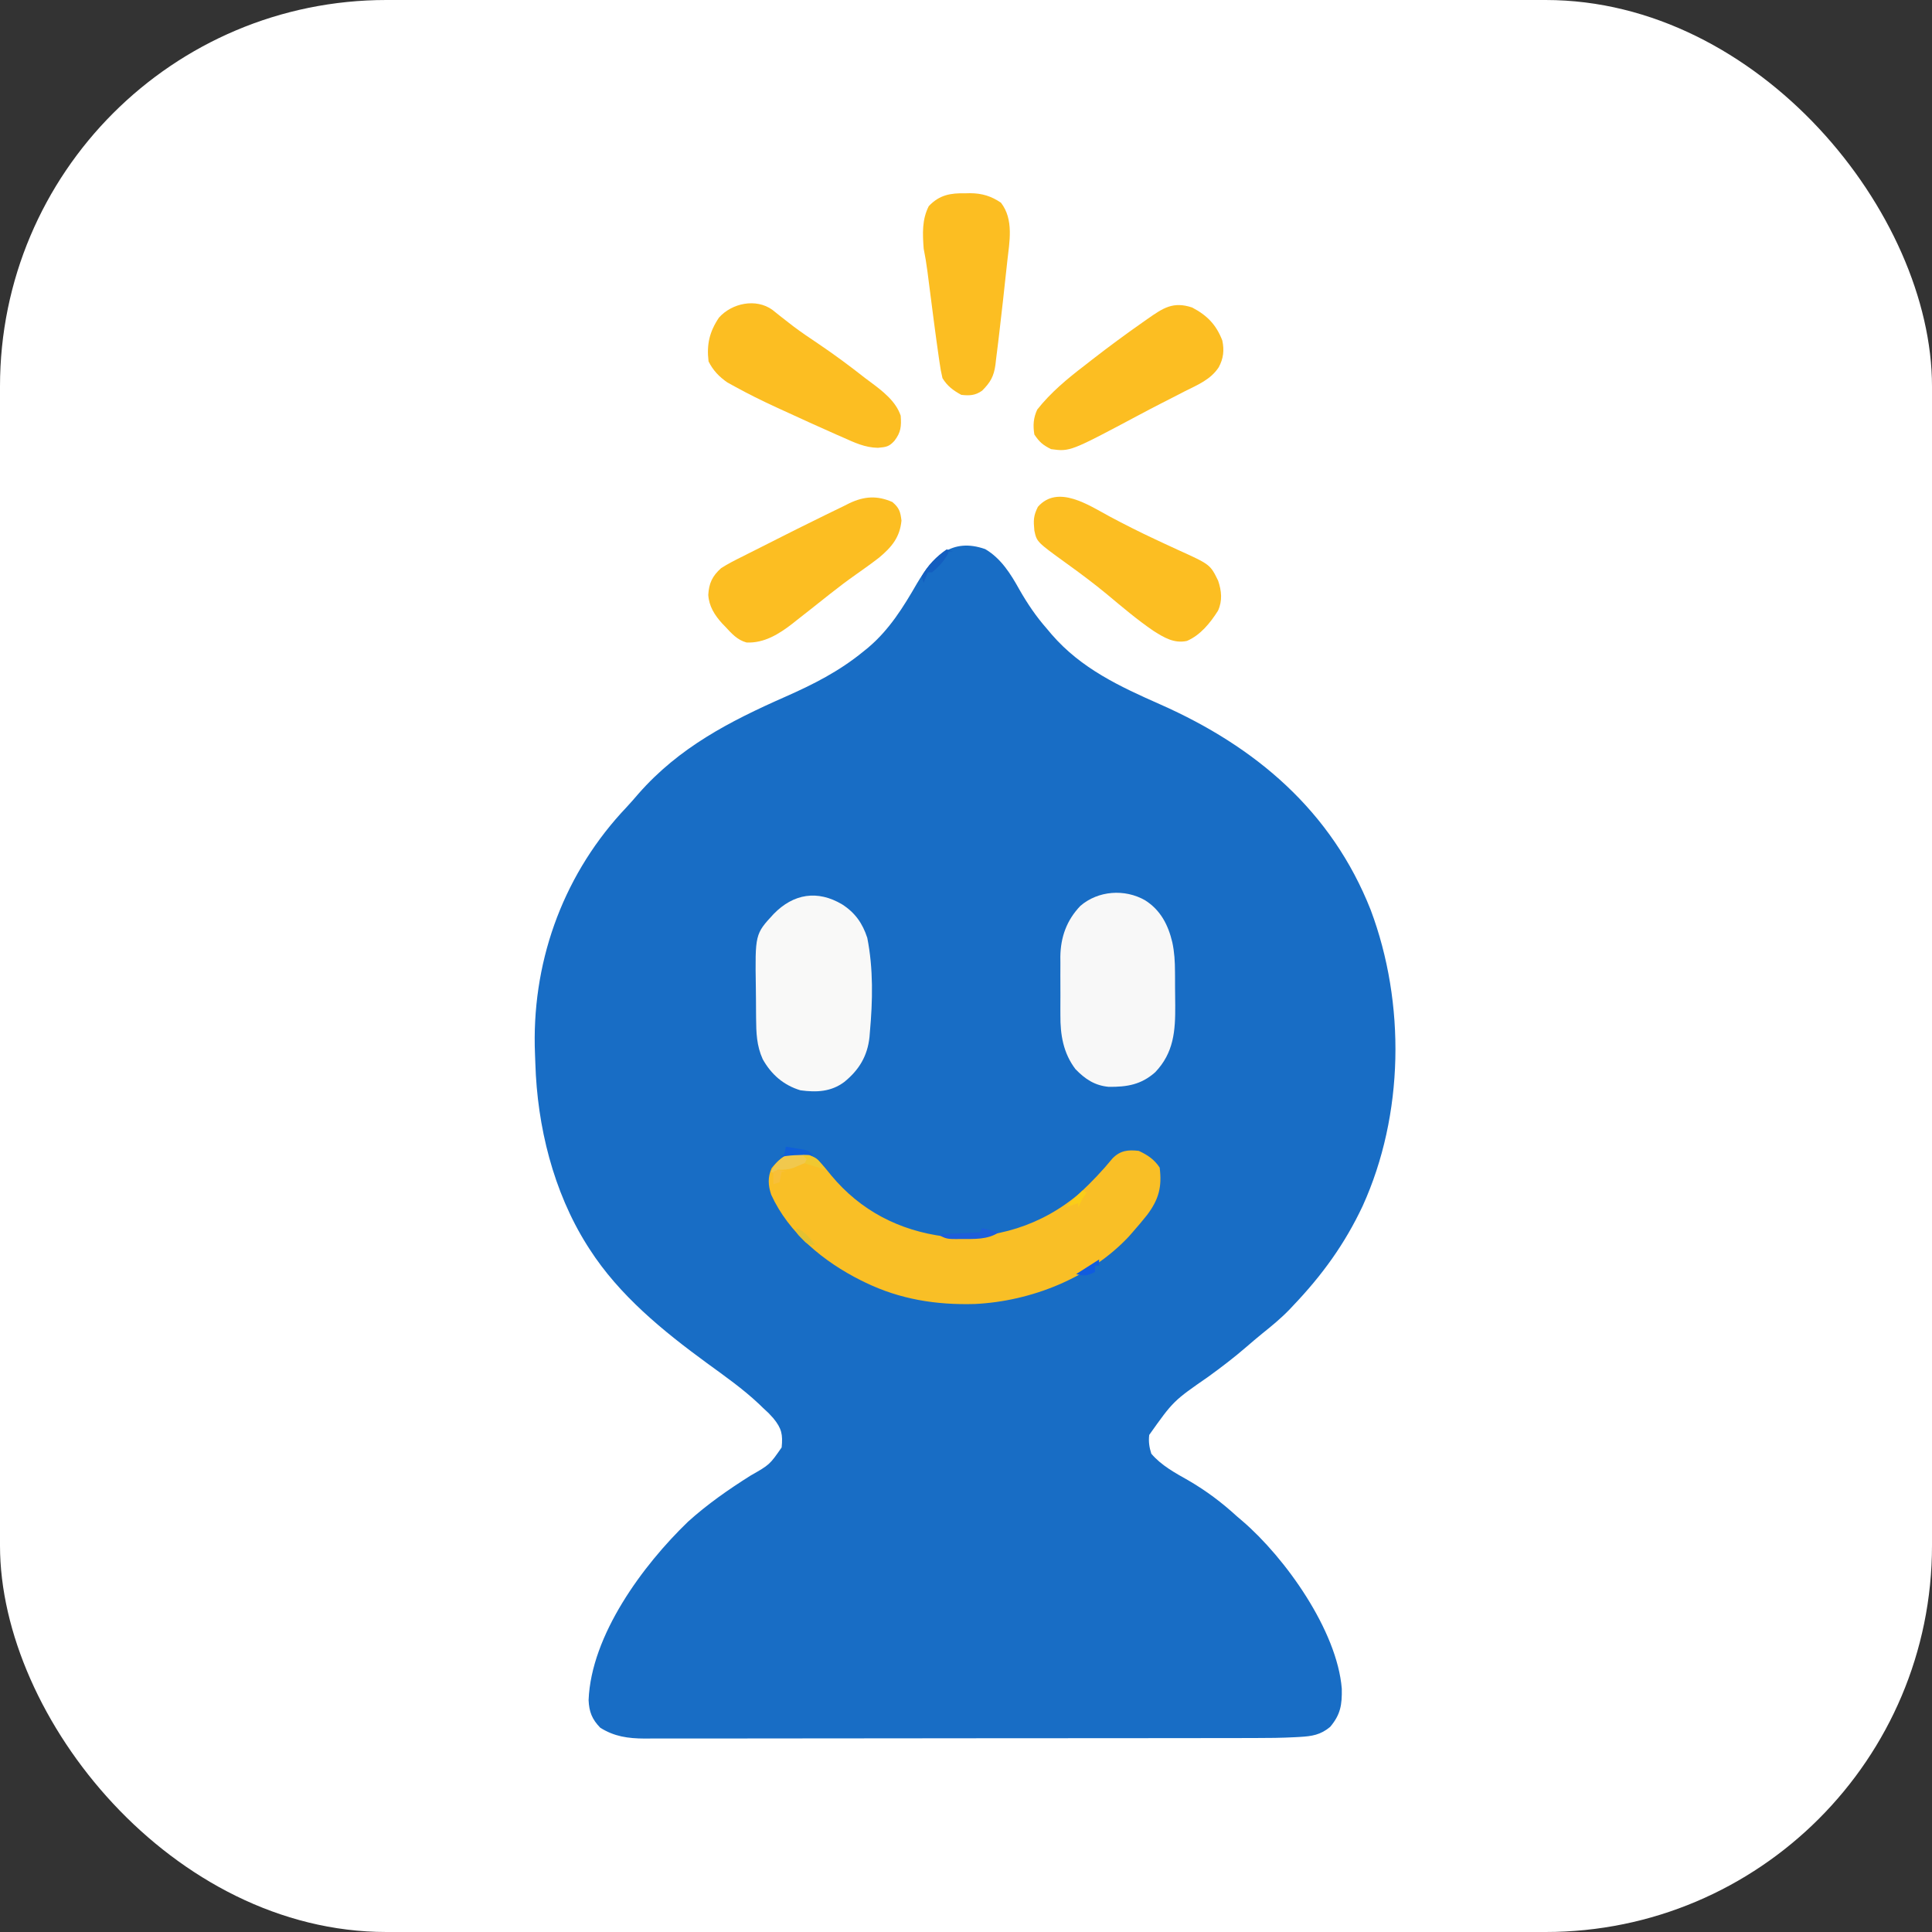 <svg xmlns="http://www.w3.org/2000/svg" version="1.1" xmlns:xlink="http://www.w3.org/1999/xlink" width="1000" height="1000"><rect width="100%" height="100%" fill="#333333" stroke="none"/><g clip-path="url(#SvgjsClipPath1512)"><rect width="1000" height="1000" fill="#ffffff"></rect><g transform="matrix(1.081,0,0,1.081,276.757,100)"><svg xmlns="http://www.w3.org/2000/svg" version="1.1" xmlns:xlink="http://www.w3.org/1999/xlink" width="413" height="740"><svg width="413" height="740" viewBox="0 0 413 740" fill="none" xmlns="http://www.w3.org/2000/svg">
<path d="M215.732 170.422C223.338 174.903 227.945 182.332 232.123 189.859C235.988 196.605 240.096 202.697 245.248 208.547C246.006 209.448 246.764 210.349 247.545 211.277C261.724 227.646 280.098 236.182 299.484 244.755C345.225 264.989 381.6 295.81 400.3 343.214C417.048 387.862 416.263 441.306 396.467 484.879C387.914 503.09 377.085 518.023 363.248 532.547C362.326 533.531 362.326 533.531 361.385 534.535C357.305 538.771 352.821 542.432 348.24 546.113C345.721 548.162 343.257 550.26 340.804 552.388C334.936 557.464 328.839 562.115 322.56 566.672C305.796 578.288 305.796 578.288 294.248 594.547C293.854 597.775 294.264 600.455 295.248 603.547C300.019 609.159 306.604 612.73 312.935 616.297C321.55 621.309 328.916 626.835 336.248 633.547C337.126 634.295 338.004 635.042 338.908 635.813C359.375 653.401 384.231 688.217 386.451 716.098C386.58 723.701 385.909 728.395 380.873 734.359C376.281 738.186 372.183 738.831 366.292 739.163C365.633 739.201 364.974 739.238 364.295 739.277C357.714 739.626 351.136 739.692 344.546 739.687C343.253 739.69 341.96 739.693 340.629 739.696C337.088 739.704 333.548 739.706 330.008 739.707C326.171 739.709 322.335 739.716 318.499 739.723C310.138 739.737 301.777 739.743 293.416 739.747C288.19 739.75 282.964 739.754 277.738 739.759C263.248 739.771 248.759 739.781 234.27 739.784C232.883 739.785 232.883 739.785 231.468 739.785C230.541 739.785 229.615 739.786 228.66 739.786C226.783 739.786 224.906 739.787 223.028 739.787C222.097 739.787 221.166 739.788 220.206 739.788C205.091 739.792 189.976 739.809 174.862 739.832C159.318 739.856 143.774 739.869 128.23 739.87C119.513 739.871 110.795 739.876 102.078 739.895C94.663 739.91 87.248 739.915 79.833 739.907C76.053 739.903 72.272 739.904 68.492 739.918C64.391 739.933 60.289 739.925 56.188 739.914C54.999 739.922 53.809 739.93 52.584 739.939C44.697 739.892 38.121 738.989 31.373 734.734C27.446 730.692 26.056 727.124 25.81 721.547C27.011 690.5 51.721 657.018 73.404 636.113C82.703 627.722 92.733 620.728 103.32 614.049C112.507 608.812 112.507 608.812 118.248 600.547C118.844 594.383 118.299 591.473 114.248 586.547C112.061 584.109 112.061 584.109 109.248 581.547C108.629 580.946 108.01 580.345 107.373 579.727C99.656 572.465 91.064 566.425 82.51 560.201C61.407 544.769 40.507 527.753 26.248 505.547C25.852 504.931 25.456 504.314 25.047 503.679C8.915 478.022 1.232 446.832 0.315 416.738C0.27 415.257 0.214 413.777 0.149 412.297C-1.642 369.513 12.722 328.406 41.435 296.734C42.266 295.841 43.096 294.948 43.951 294.027C45.916 291.905 47.81 289.748 49.685 287.547C69.154 265.368 93.263 252.912 119.961 241.13C133.46 235.165 145.74 228.949 157.248 219.547C158.06 218.888 158.872 218.229 159.709 217.551C169.853 208.947 176.465 198.259 183.047 186.85C190.579 174.099 199.66 164.761 215.732 170.422Z" fill="#186DC5"></path>
<path d="M289.248 458.547C293.535 460.563 296.606 462.584 299.248 466.547C300.435 475.863 298.769 481.85 293.26 489.199C290.994 492.052 288.654 494.811 286.248 497.547C285.631 498.249 285.013 498.952 284.377 499.676C265.768 519.485 237.561 530.574 210.76 531.867C192.351 532.404 174.902 529.647 158.248 521.547C157.599 521.231 156.95 520.916 156.281 520.59C138.533 511.736 121.649 497.95 113.248 479.547C111.757 475.073 111.505 471.228 113.436 466.859C116.228 463.297 118.939 460.983 123.248 459.547C129.085 458.996 131.642 460.011 136.248 463.547C138.298 465.693 140.142 467.983 141.998 470.297C156.009 487.153 174.502 496.725 196.248 499.547C220.163 501.275 243.007 494.329 261.248 478.547C266.746 473.379 271.908 467.989 276.678 462.141C280.399 458.364 284.08 457.944 289.248 458.547Z" fill="#F9BF26"></path>
<path d="M147.247 340.547C153.415 344.518 156.983 349.587 159.247 356.547C162.18 371.377 161.854 386.681 160.497 401.672C160.436 402.441 160.374 403.211 160.311 404.003C159.352 413.12 155.322 419.797 148.247 425.547C141.889 430.295 134.952 430.593 127.247 429.547C119.179 427.115 113.283 421.979 109.189 414.652C106.252 408.204 106.067 401.987 106.009 395.039C106.001 394.118 105.993 393.197 105.985 392.247C105.971 390.299 105.96 388.351 105.952 386.402C105.941 384.426 105.92 382.45 105.891 380.474C105.506 354.754 105.506 354.754 114.435 345.109C123.917 335.364 135.452 333.518 147.247 340.547Z" fill="#F9F9F8"></path>
<path d="M292.247 338.547C299.648 343.238 303.303 350.266 305.291 358.648C306.32 363.395 306.57 367.944 306.583 372.789C306.59 373.638 306.596 374.487 306.603 375.362C306.613 377.145 306.618 378.928 306.618 380.711C306.622 383.409 306.659 386.104 306.696 388.801C306.778 401.115 306.032 411.536 297.118 420.891C290.365 426.869 283.637 427.968 274.833 427.887C268.118 427.25 263.559 424.184 258.935 419.422C253.097 411.737 251.635 402.961 251.716 393.543C251.712 392.539 251.708 391.535 251.704 390.501C251.702 388.396 251.709 386.291 251.726 384.186C251.747 380.988 251.726 377.793 251.7 374.596C251.703 372.536 251.708 370.477 251.716 368.418C251.704 367.005 251.704 367.005 251.691 365.564C251.823 356.15 254.735 348.091 261.278 341.242C269.784 333.918 282.488 332.992 292.247 338.547Z" fill="#F8F8F8"></path>
<path d="M113.763 55.812C115.018 56.795 116.262 57.791 117.498 58.797C118.902 59.897 120.31 60.993 121.72 62.086C122.455 62.656 123.19 63.226 123.948 63.813C127.842 66.748 131.889 69.452 135.935 72.172C143.613 77.362 150.969 82.813 158.248 88.547C159.088 89.171 159.929 89.795 160.795 90.438C166.531 94.711 172.92 99.565 175.248 106.547C175.619 111.558 175.366 114.538 172.248 118.547C169.67 121.422 168.247 121.547 164.33 121.91C158.16 121.811 153.116 119.416 147.56 116.922C146.447 116.435 145.333 115.949 144.186 115.448C140.529 113.838 136.887 112.197 133.248 110.547C132.607 110.257 131.966 109.968 131.305 109.67C126.693 107.587 122.092 105.48 117.498 103.359C116.885 103.078 116.273 102.797 115.642 102.507C108.868 99.387 102.199 96.098 95.67 92.496C94.557 91.885 93.444 91.273 92.298 90.643C88.356 87.933 85.416 84.883 83.248 80.547C82.261 72.424 83.69 66.333 88.248 59.547C94.497 52.584 105.971 50.234 113.763 55.812Z" fill="#FCBE22"></path>
<path d="M171.248 147.859C174.545 150.642 175.129 152.519 175.623 156.797C174.826 164.77 171.004 169.373 164.986 174.426C161.315 177.269 157.548 179.965 153.748 182.631C149.543 185.588 145.462 188.664 141.436 191.859C140.87 192.306 140.304 192.754 139.721 193.214C137.186 195.219 134.653 197.225 132.123 199.235C129.901 200.995 127.669 202.74 125.436 204.484C124.755 205.028 124.073 205.572 123.372 206.132C116.978 211.097 109.819 215.523 101.447 215.129C97.055 213.967 94.255 210.798 91.248 207.547C90.504 206.777 90.504 206.777 89.744 205.992C86.152 202.024 83.439 197.759 83.115 192.312C83.431 186.782 85.055 183.288 89.248 179.547C92.557 177.406 96.03 175.667 99.561 173.922C100.572 173.409 101.584 172.896 102.627 172.368C104.758 171.29 106.893 170.218 109.031 169.152C112.138 167.602 115.233 166.031 118.326 164.453C123.286 161.932 128.267 159.455 133.265 157.009C135.274 156.024 137.28 155.032 139.282 154.034C142.217 152.576 145.167 151.151 148.123 149.734C149.432 149.076 149.432 149.076 150.768 148.404C157.846 145.084 163.997 144.687 171.248 147.859Z" fill="#FCBE22"></path>
<path d="M314.81 54.734C321.99 58.52 326.314 62.927 329.248 70.547C330.228 75.201 329.797 79.176 327.513 83.371C323.667 89.23 317.467 91.755 311.373 94.797C310.114 95.444 308.857 96.093 307.6 96.744C305.05 98.062 302.495 99.368 299.934 100.666C296.552 102.384 293.197 104.152 289.849 105.937C256.364 123.777 256.364 123.777 247.248 122.547C243.347 120.597 241.659 119.163 239.248 115.547C238.54 111.228 238.765 107.578 240.623 103.609C247.024 95.472 255.07 88.803 263.248 82.547C264.484 81.583 265.72 80.618 266.955 79.652C274.848 73.516 282.876 67.602 291.06 61.859C291.914 61.259 292.768 60.659 293.648 60.041C300.921 54.978 305.689 51.694 314.81 54.734Z" fill="#FCBE22"></path>
<path d="M275.311 154.797C282.419 158.596 289.57 162.207 296.874 165.609C298.367 166.311 299.861 167.012 301.354 167.714C303.565 168.752 305.779 169.782 308.005 170.79C323.444 177.782 323.444 177.782 327.249 185.547C328.885 190.455 329.368 195.069 327.19 199.891C323.517 205.704 318.773 211.613 312.311 214.375C306.152 215.716 301.332 212.76 296.249 209.547C288.451 204.224 281.283 198.111 274.042 192.071C267.797 186.903 261.331 182.079 254.756 177.341C240.411 166.969 240.411 166.969 239.249 161.547C238.789 156.72 238.761 154.522 240.936 150.172C250.493 139.324 265.315 149.408 275.311 154.797Z" fill="#FCBE22"></path>
<path d="M206.186 0.047C206.946 0.031 207.706 0.016 208.489 0C214.127 0.039 218.56 1.36 223.249 4.547C229.495 12.606 227.315 23.321 226.261 32.785C226.157 33.746 226.053 34.707 225.946 35.697C225.725 37.725 225.503 39.753 225.278 41.781C224.942 44.812 224.615 47.844 224.29 50.877C223.755 55.809 223.189 60.736 222.596 65.661C222.364 67.585 222.139 69.511 221.918 71.437C221.599 74.179 221.25 76.915 220.893 79.652C220.803 80.465 220.712 81.277 220.618 82.114C219.843 87.707 218.243 90.535 214.249 94.547C210.991 96.859 208.186 97.019 204.249 96.547C200.352 94.407 197.556 92.344 195.249 88.547C194.648 86.053 194.218 83.703 193.874 81.172C193.759 80.392 193.644 79.612 193.525 78.808C191.878 67.404 190.432 55.966 188.962 44.538C188.857 43.721 188.751 42.903 188.642 42.061C188.443 40.515 188.244 38.968 188.048 37.422C187.575 33.761 186.985 30.162 186.249 26.547C185.729 19.41 185.385 12.689 188.69 6.195C193.806 0.785 199.1 -0.097 206.186 0.047Z" fill="#FCBE22"></path>
<path d="M130.248 459.547C130.578 460.867 130.908 462.187 131.248 463.547C129.69 464.224 128.127 464.888 126.561 465.547C125.69 465.918 124.82 466.289 123.924 466.672C121.191 467.566 119.101 467.711 116.248 467.547C115.918 468.207 115.588 468.867 115.248 469.547C114.588 469.217 113.928 468.887 113.248 468.547C114.743 464.742 116.942 462.885 120.248 460.547C123.721 459.389 126.609 459.478 130.248 459.547Z" fill="#F1C84D"></path>
<path d="M214.248 495.547C216.888 496.207 219.528 496.867 222.248 497.547C216.837 501.154 210.322 500.728 203.998 500.734C203.292 500.747 202.585 500.759 201.857 500.771C198.099 500.782 196.454 500.684 193.248 498.547C203.148 498.052 203.148 498.052 213.248 497.547C213.578 496.887 213.908 496.227 214.248 495.547Z" fill="#1C5FD9"></path>
<path d="M197.248 170.547C198.238 170.877 199.228 171.207 200.248 171.547C199.588 171.547 198.928 171.547 198.248 171.547C198.042 172.083 197.836 172.619 197.623 173.172C195.716 176.467 193.2 179.141 190.248 181.547C189.588 181.547 188.928 181.547 188.248 181.547C187.588 183.197 186.928 184.847 186.248 186.547C185.918 185.557 185.588 184.567 185.248 183.547C188.066 178.306 192.383 173.899 197.248 170.547Z" fill="#135EC0"></path>
<path d="M120.248 456.547C122.041 456.829 123.833 457.123 125.623 457.422C126.621 457.584 127.619 457.747 128.646 457.914C131.248 458.547 131.248 458.547 133.248 460.547C132.27 460.529 132.27 460.529 131.271 460.512C126.472 460.462 121.97 460.553 117.248 461.547C117.908 461.217 118.568 460.887 119.248 460.547C119.9 458.522 119.9 458.522 120.248 456.547Z" fill="#0F5FD9"></path>
<path d="M128.248 460.547C131.265 460.687 133.486 460.84 135.76 462.949C136.981 464.436 138.121 465.988 139.248 467.547C135.948 466.557 132.648 465.567 129.248 464.547C129.578 463.887 129.908 463.227 130.248 462.547C129.588 461.887 128.928 461.227 128.248 460.547Z" fill="#F0C830"></path>
<path d="M270.248 510.547C270.248 511.537 270.248 512.527 270.248 513.547C269.588 513.547 268.928 513.547 268.248 513.547C268.248 514.537 268.248 515.527 268.248 516.547C264.443 518.344 263.542 518.62 259.248 517.547C262.878 515.237 266.508 512.927 270.248 510.547Z" fill="#105CDF"></path>
<path d="M125.248 495.547C129.522 497.13 131.513 500.053 134.248 503.547C131.248 503.547 131.248 503.547 129.643 502.305C129.121 501.766 128.598 501.227 128.061 500.672C127.531 500.138 127.001 499.605 126.455 499.055C125.248 497.547 125.248 497.547 125.248 495.547Z" fill="#E3C132"></path>
<path d="M262.248 477.547C262.908 477.877 263.568 478.207 264.248 478.547C263.258 480.032 263.258 480.032 262.248 481.547C261.566 482.873 260.896 484.204 260.248 485.547C260.248 484.887 260.248 484.227 260.248 483.547C258.268 484.207 256.288 484.867 254.248 485.547C256.915 482.88 259.581 480.214 262.248 477.547Z" fill="#FBCD17"></path>
<path d="M120.248 468.547C119.588 468.547 118.928 468.547 118.248 468.547C117.918 470.197 117.588 471.847 117.248 473.547C116.258 473.877 115.268 474.207 114.248 474.547C114.248 472.567 114.248 470.587 114.248 468.547C116.739 467.301 117.659 467.77 120.248 468.547Z" fill="#F8BF39"></path>
</svg></svg></g></g><defs><clipPath id="SvgjsClipPath1512"><rect width="1000" height="1000" x="0" y="0" rx="200" ry="200"></rect></clipPath></defs></svg>